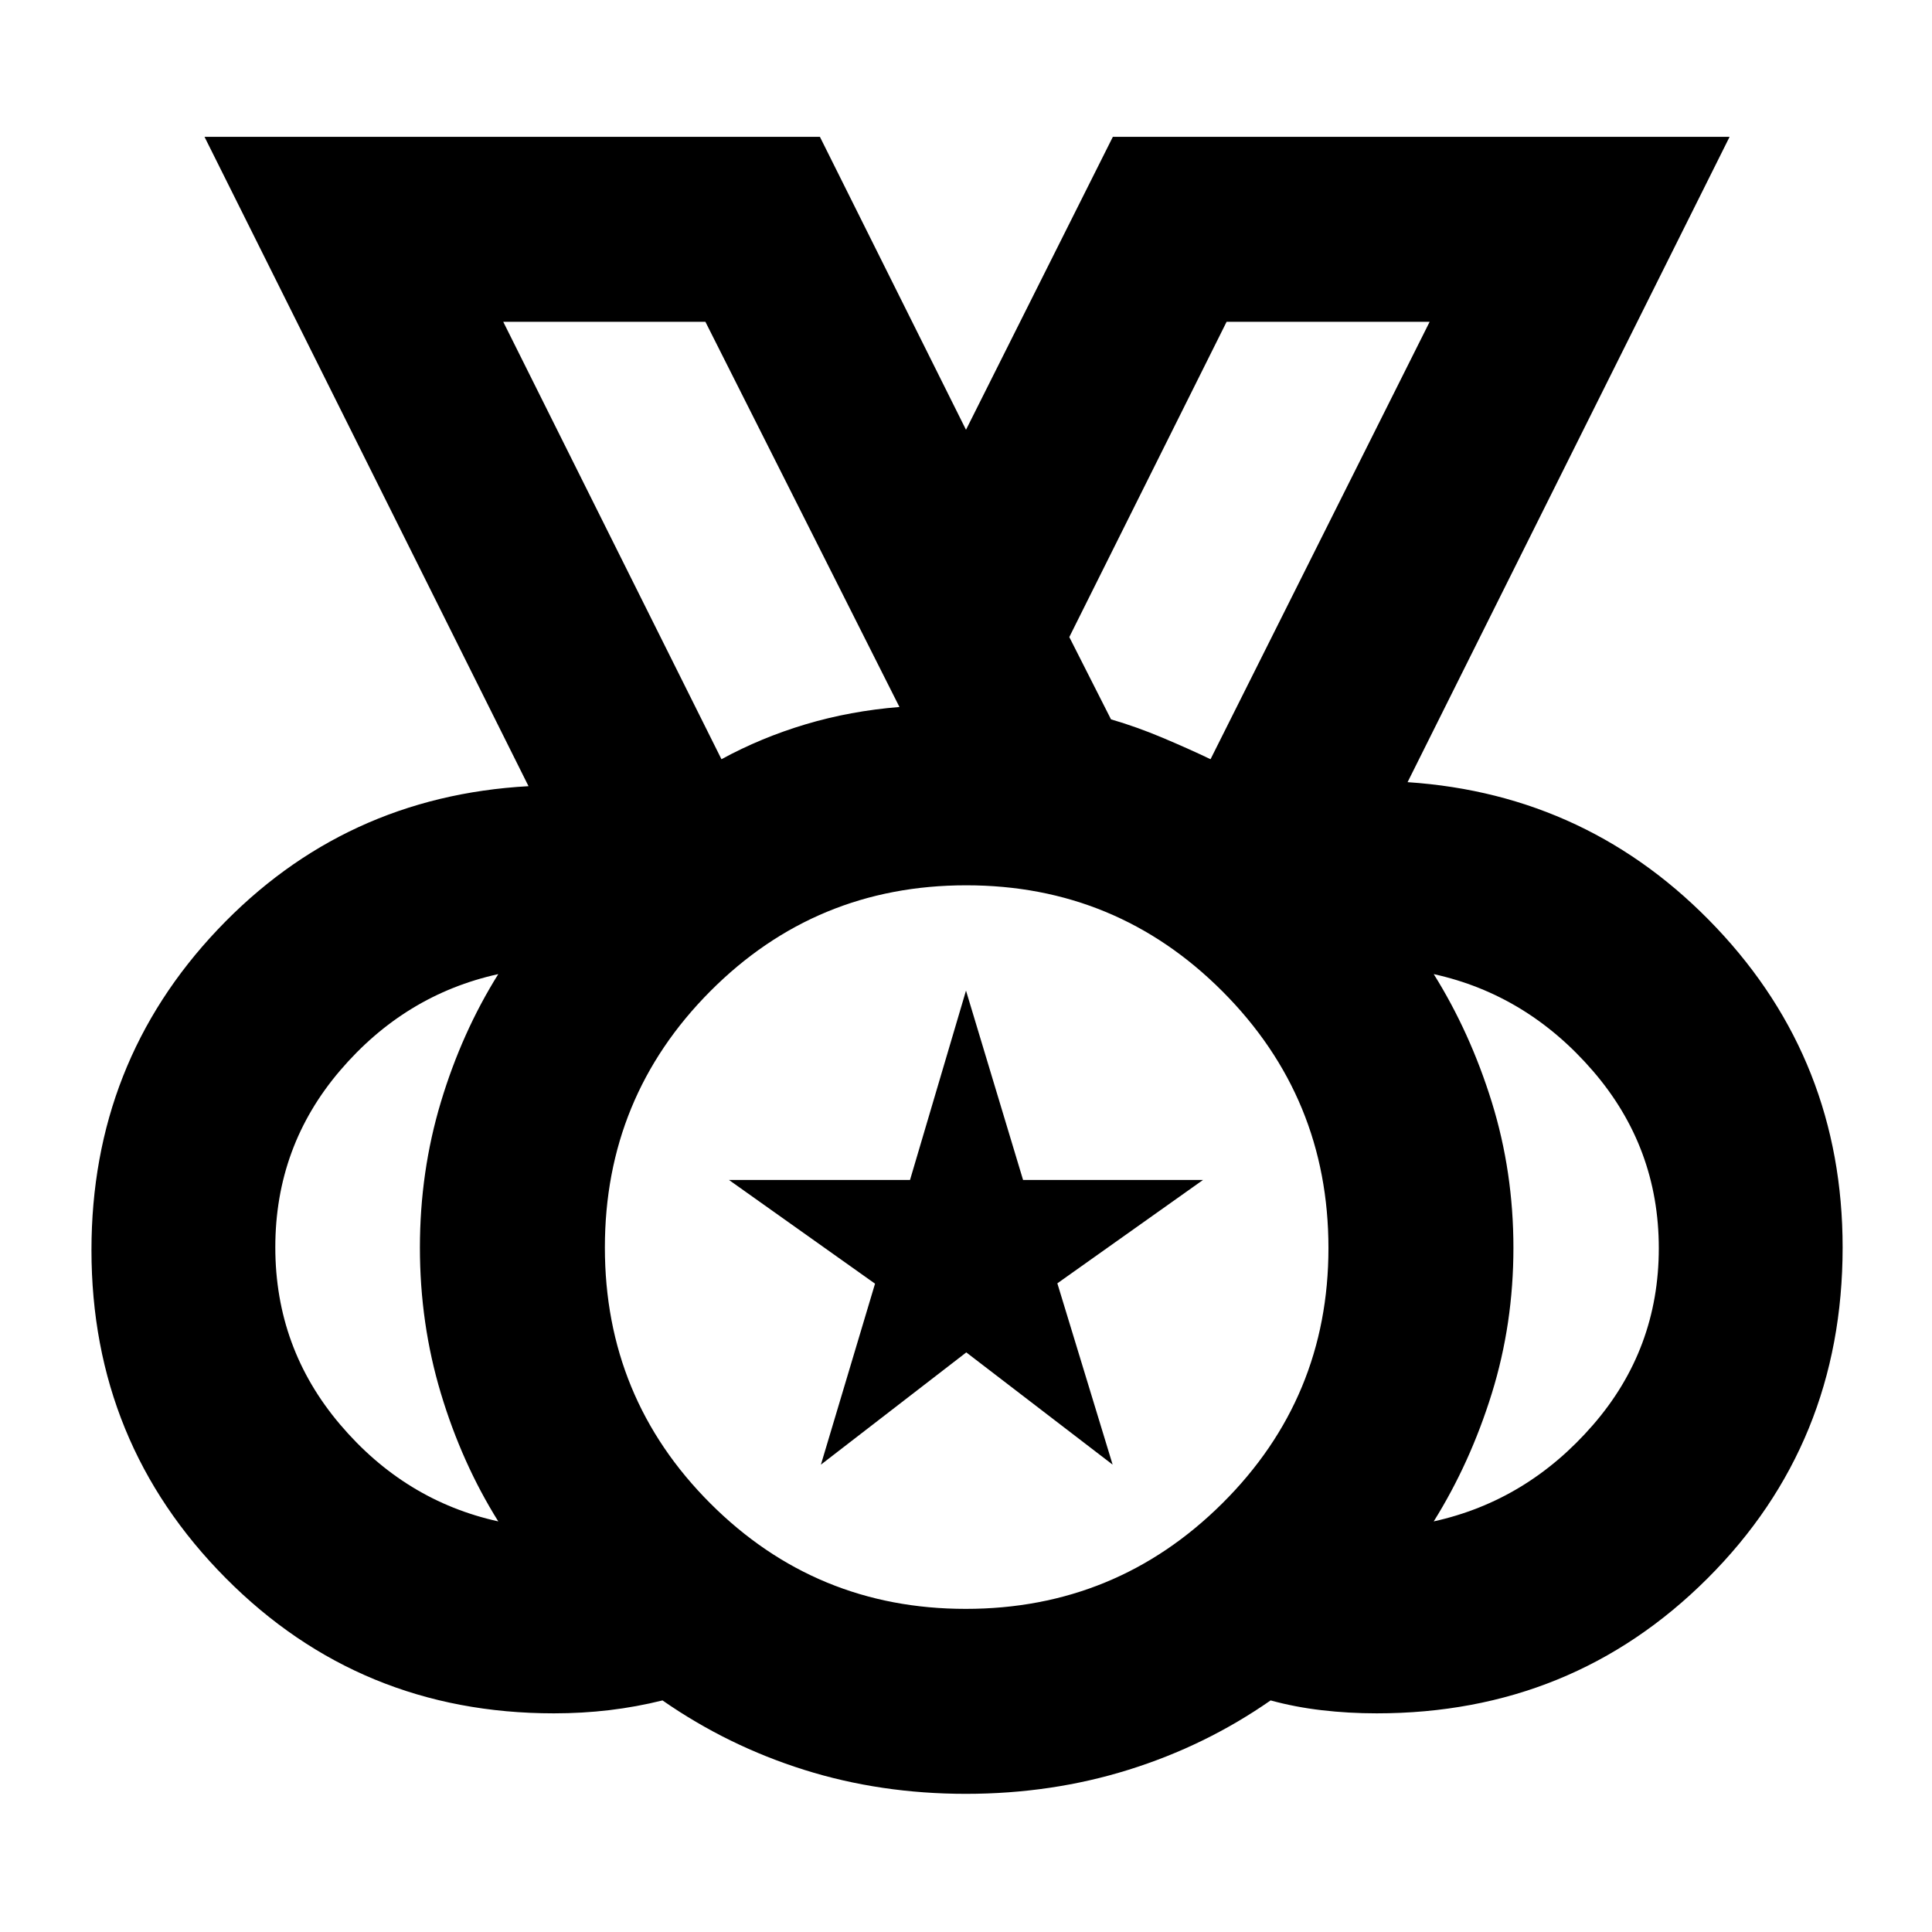 <svg xmlns="http://www.w3.org/2000/svg" height="40" viewBox="0 -960 960 960" width="40"><path d="M479.84-160.56q74.74 0 127.5-52.41 52.76-52.41 52.76-126.87 0-74.74-52.61-127.5-52.62-52.76-127.37-52.76-74.76 0-127.16 52.61-52.4 52.62-52.4 127.37 0 74.76 52.41 127.16 52.41 52.4 126.87 52.4ZM358.49-582.75q19.77-10.77 41.92-17.38 22.16-6.61 46.52-8.57l-96.42-191.4H250.06l108.43 217.35Zm243.02 0L710.38-800.1H609.49l-78.16 156.65 20.72 40.89q12.83 3.75 25.64 9.15 12.8 5.39 23.82 10.66ZM247.59-204.03q-18.11-28.97-28.52-63.62-10.42-34.65-10.42-72.39t10.42-72.35q10.41-34.61 28.52-63.58-46.42 10.23-78.6 47.91-32.19 37.68-32.19 87.82 0 50.14 32.19 88.06 32.18 37.92 78.6 48.15Zm464.82 0q46.42-10.23 79.13-47.91 32.71-37.68 32.71-87.82 0-50.14-32.71-88.06t-79.13-48.15q18.11 28.97 28.86 63.62 10.74 34.65 10.74 72.39t-10.74 72.35q-10.75 34.61-28.86 63.58ZM479.99-68.65q-42.49 0-80.4-11.93-37.92-11.92-70.39-34.49-13.01 3.23-26.42 4.83-13.4 1.59-27.55 1.59-96.33 0-163.05-67.18-66.73-67.18-66.73-163.01 0-93.09 62.73-159.28 62.73-66.18 154.44-71.23l-161-322.66h305.79L480-746.45l72.97-145.56h306.45l-160 320.66q90.67 6.05 153.42 72.32 62.75 66.28 62.75 158.87 0 97.43-67.15 164.47-67.16 67.04-164.35 67.04-14.04 0-27.29-1.55-13.25-1.54-25.44-4.87-32.42 22.57-70.66 34.49-38.23 11.93-80.71 11.93ZM480-340ZM358.49-582.75 250.06-800.1l108.43 217.35Zm243.02 0L710.38-800.1 601.51-582.75Zm-193.6 350.52 26.89-89.92-72.57-51.53h89.95L480-467.77l28.36 94.09h89.41l-72.38 51.36 27.47 90.09L480.15-288l-72.24 55.77Z"/></svg>